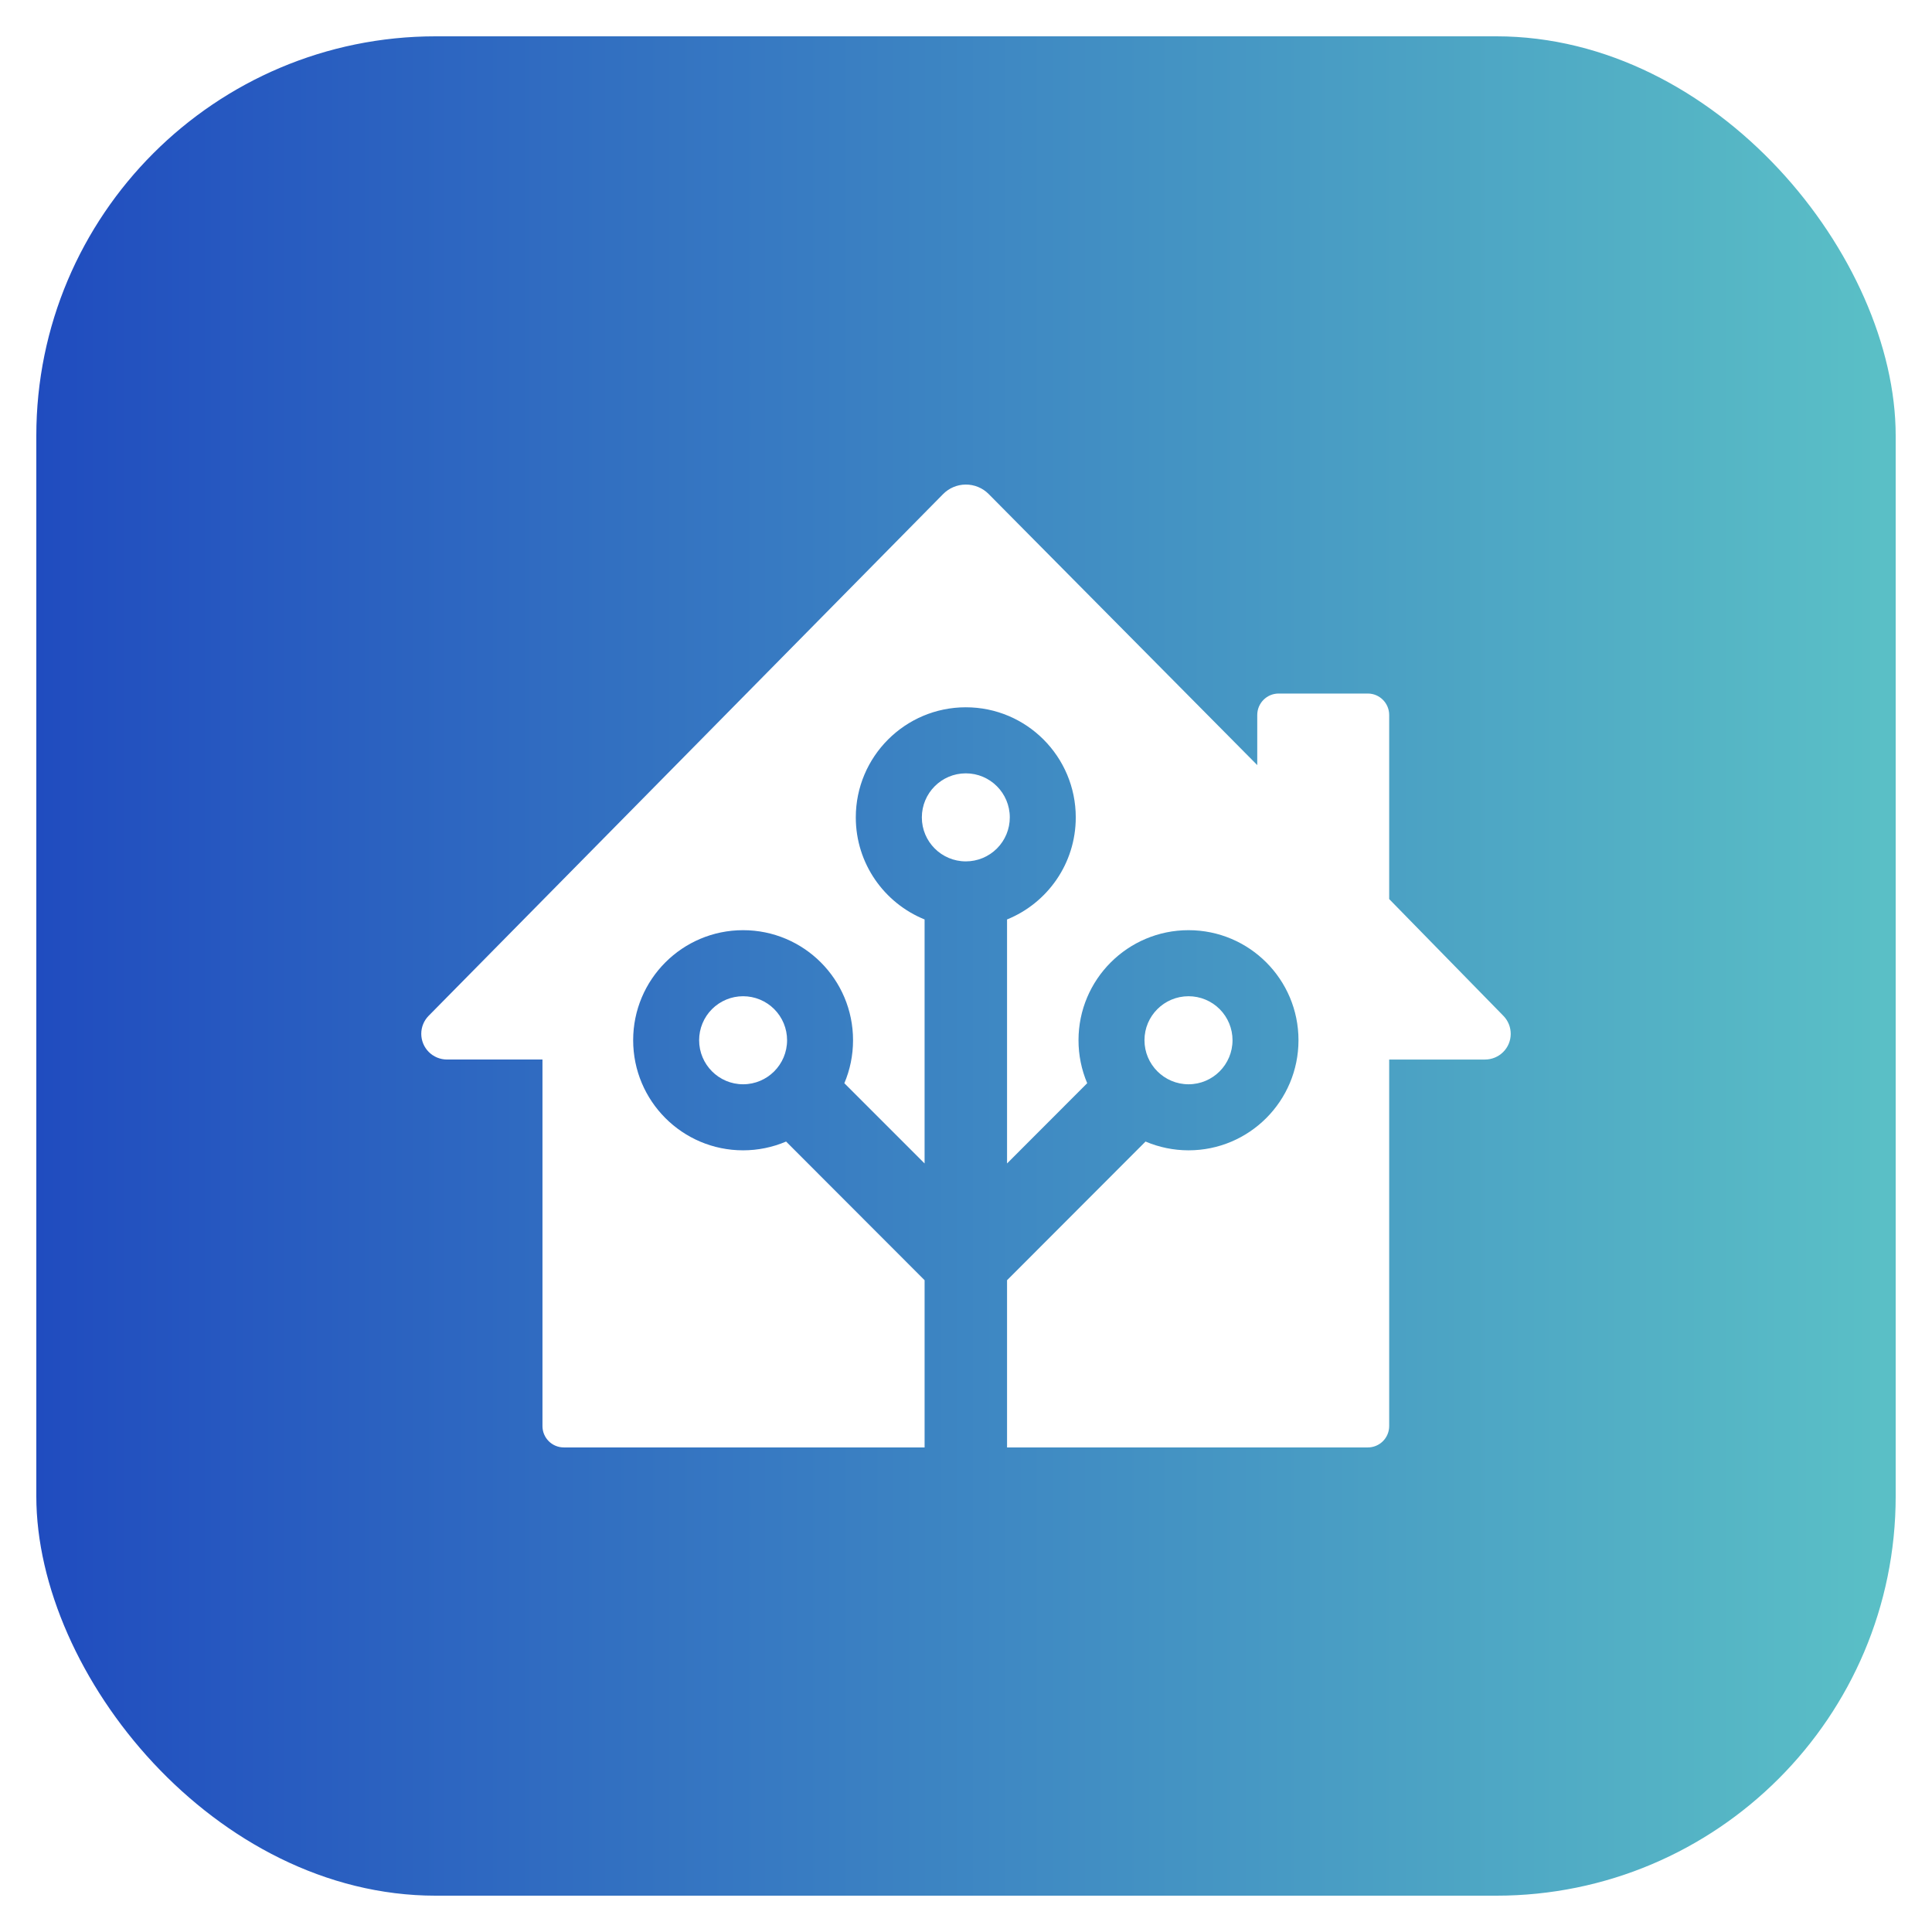 <svg width="532" height="532" viewBox="0 0 532 532" fill="none"
	xmlns="http://www.w3.org/2000/svg">
	<g filter="url(#filter0_d_610_2)">
		<rect x="10" y="6" width="512" height="512" rx="110" fill="url(#paint0_linear_610_2)"/>
		<g clip-path="url(#clip0_610_2)">
			<path d="M265.902 129.431C264.742 129.439 263.595 129.676 262.527 130.128C261.458 130.581 260.49 131.241 259.677 132.069L118.026 275.721C116.725 277.042 115.997 278.821 116 280.675C116.002 282.552 116.749 284.352 118.076 285.679C119.403 287.006 121.203 287.753 123.08 287.755H149.375V388.684C149.375 391.938 152.005 394.568 155.259 394.568H254.6V348.523L216.462 310.34C212.718 311.934 208.691 312.756 204.621 312.756C187.897 312.756 174.349 299.171 174.349 282.435C174.349 265.698 187.899 252.136 204.621 252.136C221.346 252.136 234.896 265.699 234.896 282.435C234.896 286.634 234.046 290.639 232.502 294.275L254.597 316.37V249.183C243.5 244.688 235.654 233.8 235.654 221.083C235.654 204.345 249.227 190.76 265.951 190.76C282.676 190.76 296.225 204.345 296.225 221.083C296.225 233.8 288.401 244.688 277.304 249.183V316.37L299.374 294.275C297.788 290.529 296.975 286.502 296.981 282.435C296.981 265.698 310.556 252.136 327.279 252.136C344.004 252.136 357.554 265.699 357.554 282.435C357.554 299.171 344.004 312.756 327.279 312.756C323.21 312.755 319.183 311.934 315.439 310.34L277.304 348.524V394.569H376.645C377.418 394.57 378.183 394.418 378.898 394.123C379.612 393.827 380.261 393.394 380.807 392.847C381.354 392.301 381.787 391.652 382.082 390.938C382.378 390.223 382.529 389.458 382.529 388.685V287.756H408.92C410.773 287.753 412.551 287.027 413.876 285.731C416.667 283 416.704 278.513 413.974 275.721L382.529 243.568V192.884C382.529 189.63 379.899 186.975 376.645 186.975H352.084C348.83 186.975 346.2 189.63 346.2 192.884V206.678L272.25 132.044C271.42 131.206 270.431 130.543 269.341 130.095C268.251 129.646 267.081 129.42 265.902 129.431V129.431ZM265.951 208.949C259.261 208.949 253.841 214.388 253.841 221.083C253.841 227.776 259.261 233.191 265.951 233.191C267.542 233.192 269.116 232.879 270.586 232.271C272.055 231.663 273.39 230.771 274.515 229.646C275.639 228.522 276.531 227.187 277.14 225.717C277.748 224.248 278.061 222.673 278.06 221.083C278.06 214.388 272.641 208.949 265.951 208.949ZM204.622 270.325C203.032 270.324 201.457 270.637 199.988 271.246C198.518 271.854 197.183 272.746 196.058 273.871C194.934 274.995 194.042 276.331 193.434 277.8C192.826 279.27 192.513 280.845 192.514 282.435C192.514 289.129 197.934 294.569 204.622 294.569C211.312 294.569 216.732 289.129 216.732 282.435C216.733 280.844 216.421 279.269 215.812 277.8C215.204 276.33 214.312 274.995 213.187 273.87C212.063 272.745 210.727 271.853 209.258 271.245C207.788 270.637 206.213 270.324 204.622 270.325ZM327.279 270.325C320.59 270.325 315.145 275.74 315.145 282.435C315.145 289.129 320.59 294.569 327.279 294.569C333.969 294.569 339.389 289.129 339.389 282.435C339.389 280.844 339.077 279.269 338.469 277.8C337.86 276.33 336.968 274.995 335.844 273.87C334.719 272.745 333.384 271.853 331.914 271.245C330.444 270.637 328.869 270.324 327.279 270.325V270.325Z" fill="white"/>
		</g>
	</g>
	<defs>
		<filter id="filter0_d_610_2" x="0" y="0" width="532" height="532" filterUnits="userSpaceOnUse" color-interpolation-filters="sRGB">
			<feFlood flood-opacity="0" result="BackgroundImageFix"/>
			<feColorMatrix in="SourceAlpha" type="matrix" values="0 0 0 0 0 0 0 0 0 0 0 0 0 0 0 0 0 0 127 0" result="hardAlpha"/>
			<feOffset dy="4"/>
			<feGaussianBlur stdDeviation="5"/>
			<feColorMatrix type="matrix" values="0 0 0 0 0 0 0 0 0 0 0 0 0 0 0 0 0 0 0.2 0"/>
			<feBlend mode="normal" in2="BackgroundImageFix" result="effect1_dropShadow_610_2"/>
			<feBlend mode="normal" in="SourceGraphic" in2="effect1_dropShadow_610_2" result="shape"/>
		</filter>
		<linearGradient id="paint0_linear_610_2" x1="517.145" y1="518" x2="10" y2="518" gradientUnits="userSpaceOnUse">
			<stop stop-color="#5ABFC6"/>
			<stop offset="1" stop-color="#204CBF"/>
		</linearGradient>
		<clipPath id="clip0_610_2">
			<rect width="300" height="300" fill="white" transform="translate(116 112)"/>
		</clipPath>
	</defs>
</svg>

